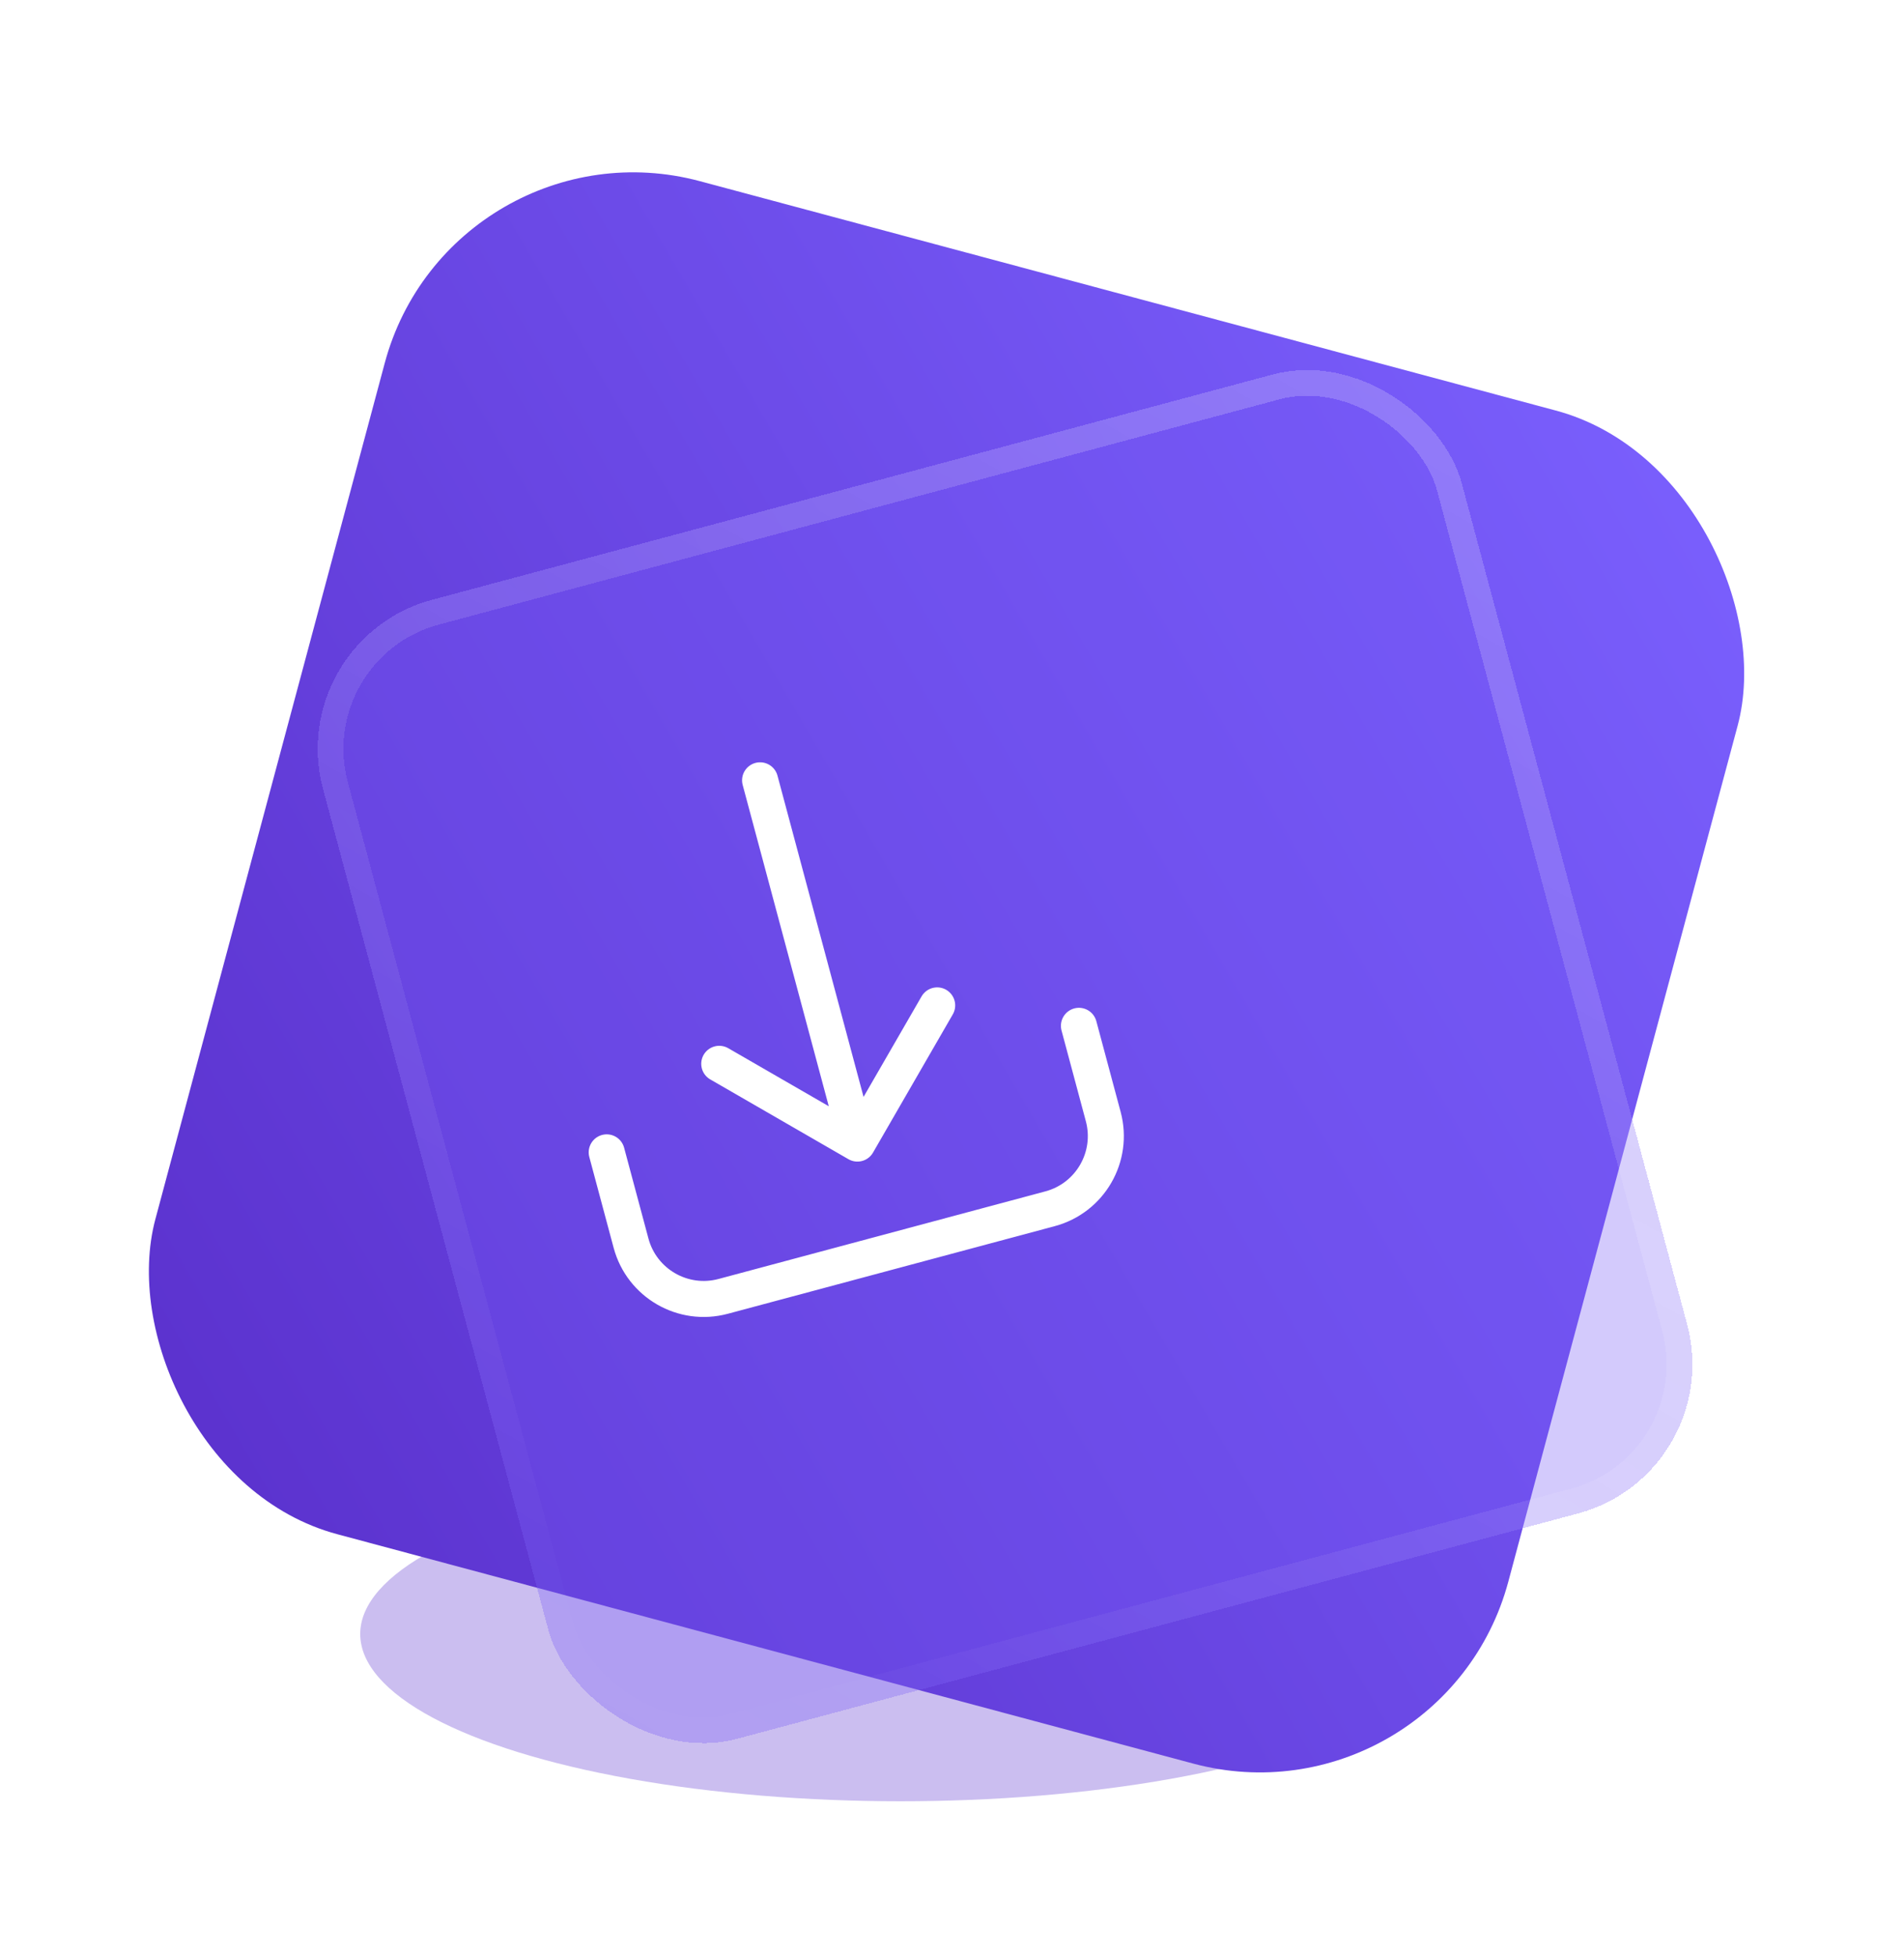 <svg width="74" height="76" viewBox="0 0 74 76" fill="none" xmlns="http://www.w3.org/2000/svg">
<g opacity="0.32" filter="url(#filter0_f_154_34006)">
<ellipse cx="35" cy="63.5" rx="21" ry="6.5" fill="#5C33CF"/>
</g>
<g filter="url(#filter1_i_154_34006)">
<rect x="17.541" y="0.452" width="54.437" height="54.437" rx="10" transform="rotate(15 17.541 0.452)" fill="url(#paint0_linear_154_34006)"/>
</g>
<g filter="url(#filter2_bddi_154_34006)">
<rect x="4" y="22.86" width="45.825" height="45.825" rx="6" transform="rotate(-15 4 22.86)" fill="#7558F3" fill-opacity="0.32" shape-rendering="crispEdges"/>
<rect x="4.612" y="23.214" width="44.825" height="44.825" rx="5.5" transform="rotate(-15 4.612 23.214)" stroke="url(#paint1_linear_154_34006)" shape-rendering="crispEdges"/>
</g>
<g filter="url(#filter3_i_154_34006)">
<path d="M29.541 29.824L33.324 43.941M33.324 43.941L27.954 40.841M33.324 43.941L36.424 38.571M23.58 44.282L24.526 47.812C24.944 49.371 26.547 50.297 28.106 49.879L40.812 46.474C42.371 46.056 43.296 44.453 42.879 42.894L41.933 39.365" stroke="white" stroke-width="1.4" stroke-linecap="round" stroke-linejoin="round"/>
</g>
<defs>
<filter id="filter0_f_154_34006" x="8" y="51" width="54" height="25" filterUnits="userSpaceOnUse" color-interpolation-filters="sRGB">
<feFlood flood-opacity="0" result="BackgroundImageFix"/>
<feBlend mode="normal" in="SourceGraphic" in2="BackgroundImageFix" result="shape"/>
<feGaussianBlur stdDeviation="3" result="effect1_foregroundBlur_154_34006"/>
</filter>
<filter id="filter1_i_154_34006" x="5.985" y="2.985" width="61.605" height="65.604" filterUnits="userSpaceOnUse" color-interpolation-filters="sRGB">
<feFlood flood-opacity="0" result="BackgroundImageFix"/>
<feBlend mode="normal" in="SourceGraphic" in2="BackgroundImageFix" result="shape"/>
<feColorMatrix in="SourceAlpha" type="matrix" values="0 0 0 0 0 0 0 0 0 0 0 0 0 0 0 0 0 0 127 0" result="hardAlpha"/>
<feOffset dy="4"/>
<feGaussianBlur stdDeviation="5"/>
<feComposite in2="hardAlpha" operator="arithmetic" k2="-1" k3="1"/>
<feColorMatrix type="matrix" values="0 0 0 0 1 0 0 0 0 1 0 0 0 0 1 0 0 0 0.25 0"/>
<feBlend mode="normal" in2="shape" result="effect1_innerShadow_154_34006"/>
</filter>
<filter id="filter2_bddi_154_34006" x="-6.48" y="0.52" width="80.084" height="77.084" filterUnits="userSpaceOnUse" color-interpolation-filters="sRGB">
<feFlood flood-opacity="0" result="BackgroundImageFix"/>
<feGaussianBlur in="BackgroundImageFix" stdDeviation="6"/>
<feComposite in2="SourceAlpha" operator="in" result="effect1_backgroundBlur_154_34006"/>
<feColorMatrix in="SourceAlpha" type="matrix" values="0 0 0 0 0 0 0 0 0 0 0 0 0 0 0 0 0 0 127 0" result="hardAlpha"/>
<feOffset dx="7"/>
<feGaussianBlur stdDeviation="4"/>
<feComposite in2="hardAlpha" operator="out"/>
<feColorMatrix type="matrix" values="0 0 0 0 0.217 0 0 0 0 0.217 0 0 0 0 0.217 0 0 0 0.18 0"/>
<feBlend mode="normal" in2="effect1_backgroundBlur_154_34006" result="effect2_dropShadow_154_34006"/>
<feColorMatrix in="SourceAlpha" type="matrix" values="0 0 0 0 0 0 0 0 0 0 0 0 0 0 0 0 0 0 127 0" result="hardAlpha"/>
<feOffset dy="-2"/>
<feGaussianBlur stdDeviation="4"/>
<feComposite in2="hardAlpha" operator="out"/>
<feColorMatrix type="matrix" values="0 0 0 0 0.012 0 0 0 0 0.024 0 0 0 0 0.051 0 0 0 0.04 0"/>
<feBlend mode="normal" in2="effect2_dropShadow_154_34006" result="effect3_dropShadow_154_34006"/>
<feBlend mode="normal" in="SourceGraphic" in2="effect3_dropShadow_154_34006" result="shape"/>
<feColorMatrix in="SourceAlpha" type="matrix" values="0 0 0 0 0 0 0 0 0 0 0 0 0 0 0 0 0 0 127 0" result="hardAlpha"/>
<feOffset dy="4"/>
<feGaussianBlur stdDeviation="2"/>
<feComposite in2="hardAlpha" operator="arithmetic" k2="-1" k3="1"/>
<feColorMatrix type="matrix" values="0 0 0 0 1 0 0 0 0 1 0 0 0 0 1 0 0 0 0.25 0"/>
<feBlend mode="normal" in2="shape" result="effect4_innerShadow_154_34006"/>
</filter>
<filter id="filter3_i_154_34006" x="22.88" y="29.124" width="20.799" height="21.555" filterUnits="userSpaceOnUse" color-interpolation-filters="sRGB">
<feFlood flood-opacity="0" result="BackgroundImageFix"/>
<feBlend mode="normal" in="SourceGraphic" in2="BackgroundImageFix" result="shape"/>
<feColorMatrix in="SourceAlpha" type="matrix" values="0 0 0 0 0 0 0 0 0 0 0 0 0 0 0 0 0 0 127 0" result="hardAlpha"/>
<feOffset dy="0.5"/>
<feComposite in2="hardAlpha" operator="arithmetic" k2="-1" k3="1"/>
<feColorMatrix type="matrix" values="0 0 0 0 0 0 0 0 0 0 0 0 0 0 0 0 0 0 0.25 0"/>
<feBlend mode="normal" in2="shape" result="effect1_innerShadow_154_34006"/>
</filter>
<linearGradient id="paint0_linear_154_34006" x1="21.17" y1="51.713" x2="71.978" y2="0.452" gradientUnits="userSpaceOnUse">
<stop stop-color="#5C33CF"/>
<stop offset="1" stop-color="#7B61FF"/>
</linearGradient>
<linearGradient id="paint1_linear_154_34006" x1="5.833" y1="68.685" x2="48.679" y2="24.922" gradientUnits="userSpaceOnUse">
<stop stop-color="white" stop-opacity="0"/>
<stop offset="1" stop-color="white" stop-opacity="0.2"/>
</linearGradient>
</defs>
</svg>
